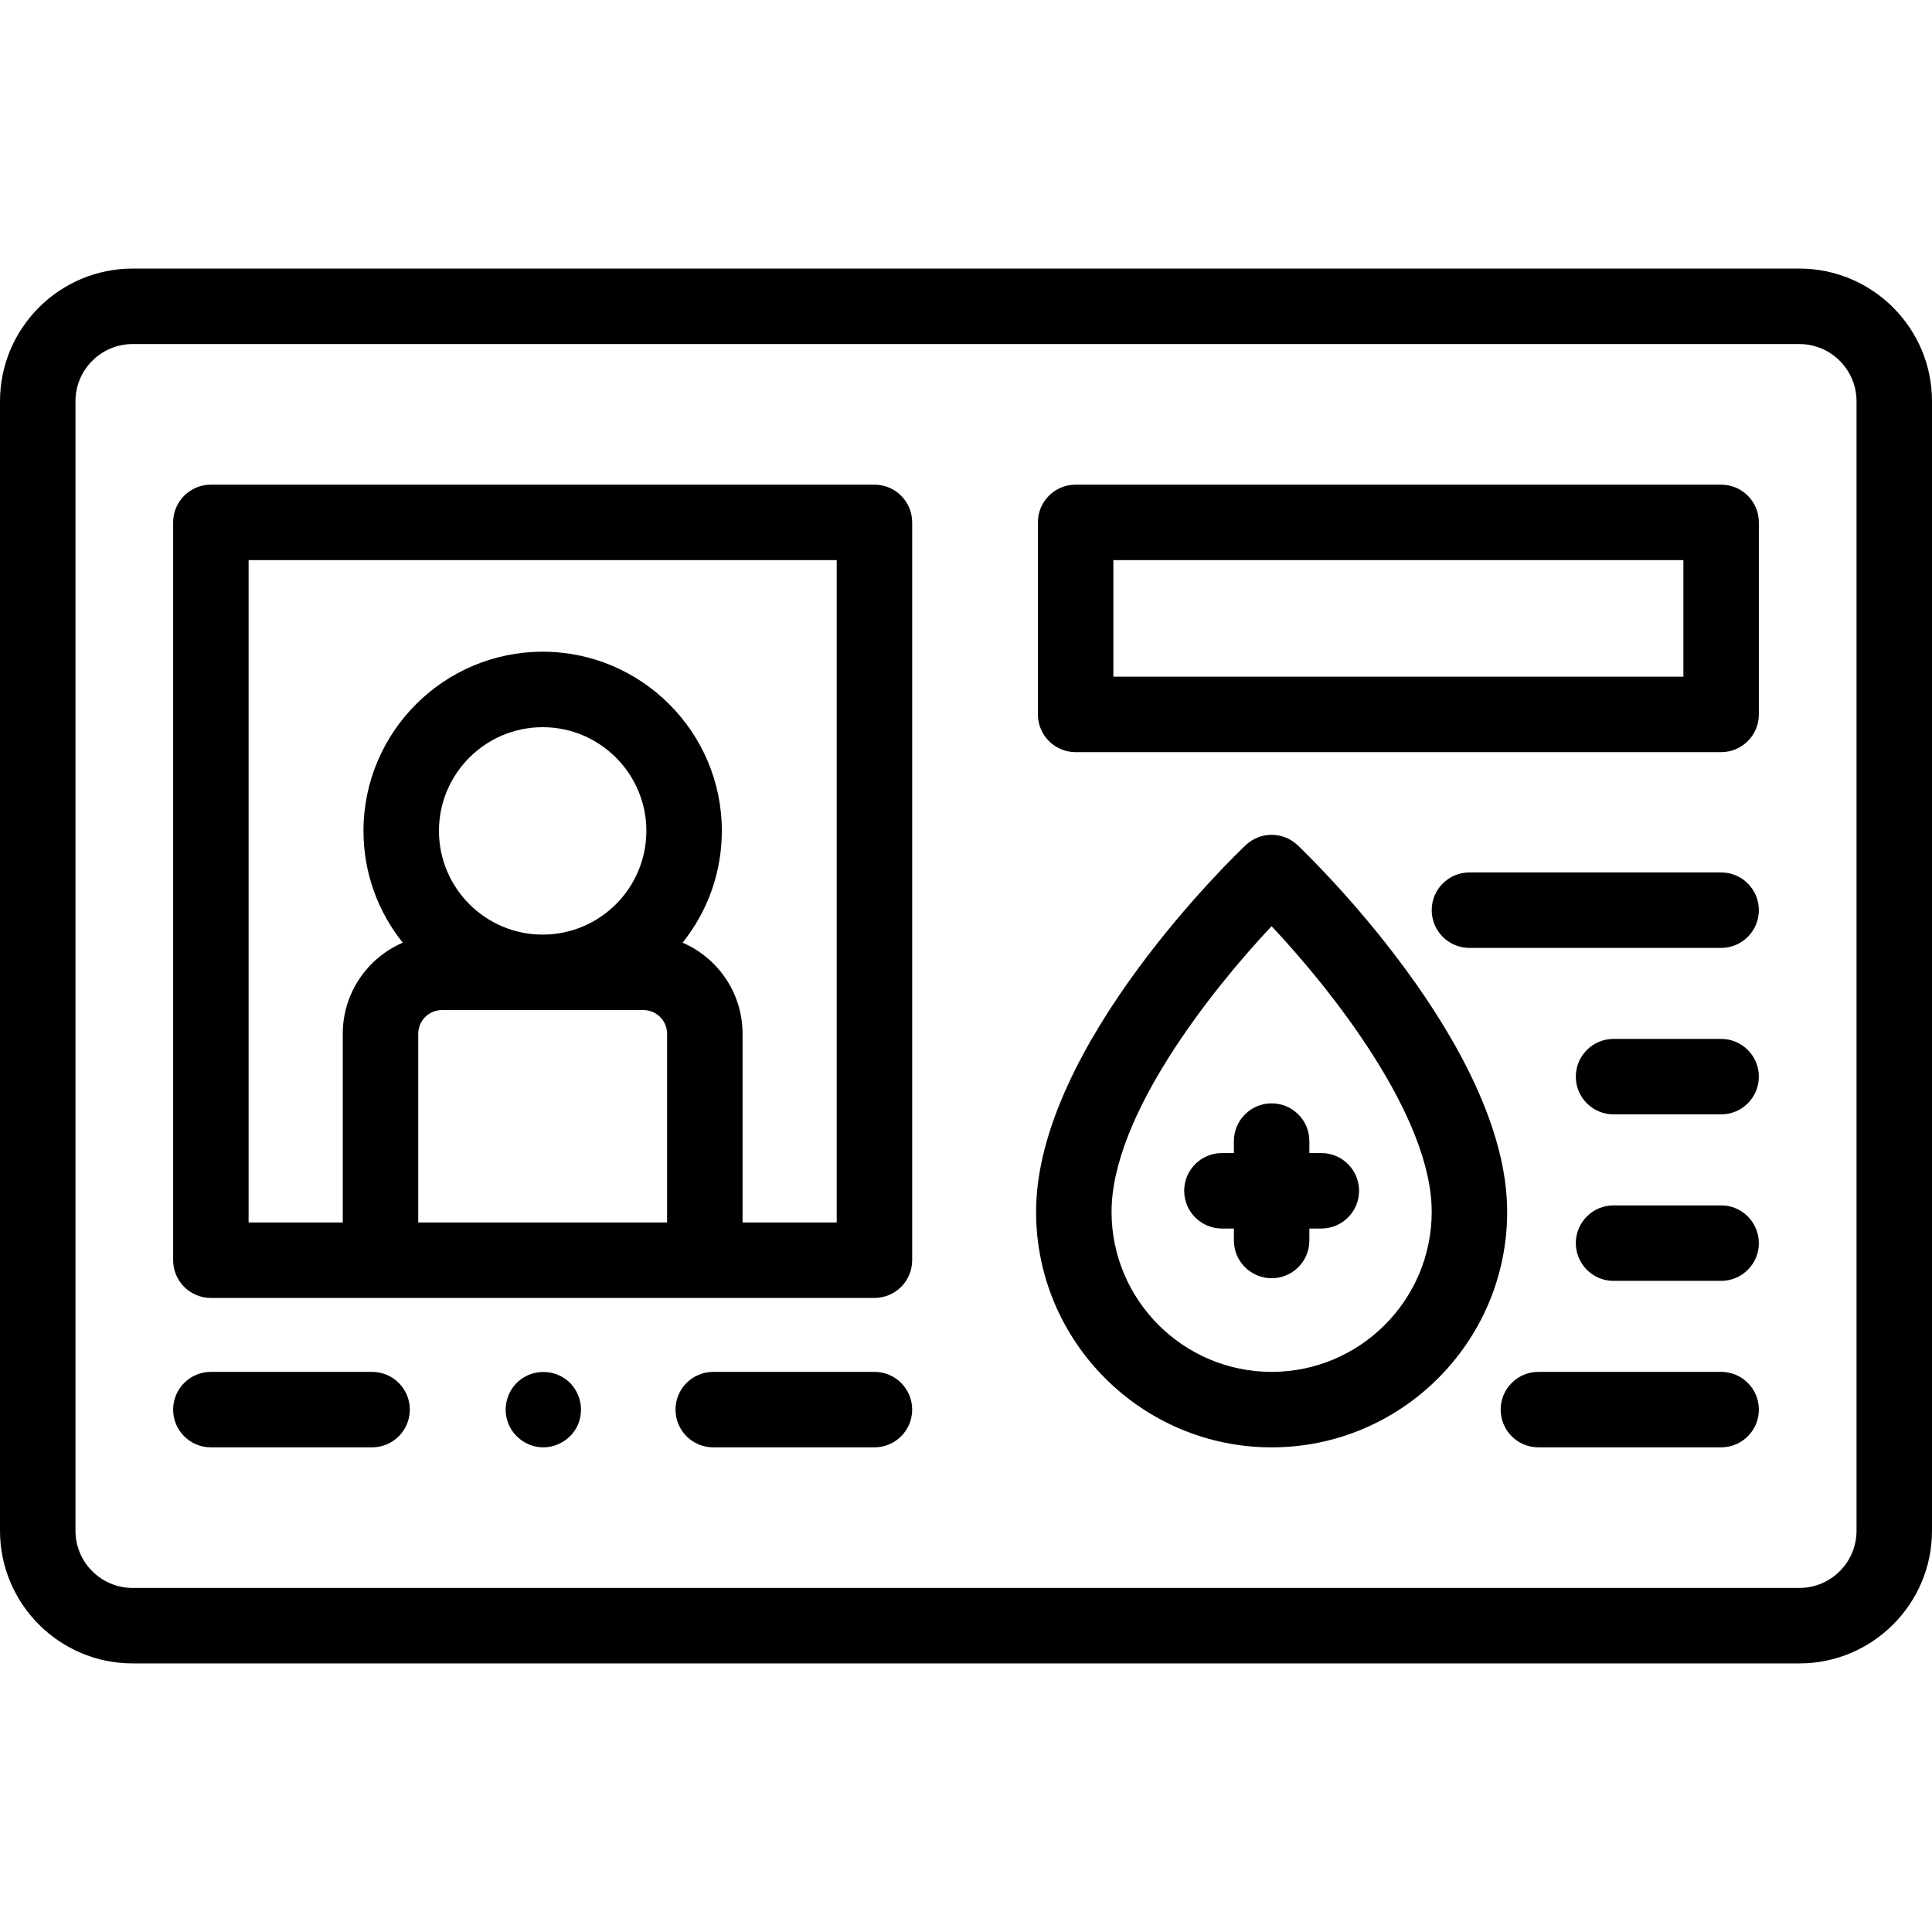 <svg id="Capa_1" enable-background="new 0 0 512 512" height="512" viewBox="0 0 512 512" width="512" xmlns="http://www.w3.org/2000/svg"><g><g><path d="m476.844 71.176h-441.688c-19.385 0-35.156 15.772-35.156 35.157v299.334c0 19.385 15.771 35.157 35.156 35.157h441.688c19.385 0 35.156-15.772 35.156-35.157v-299.334c0-19.385-15.772-35.157-35.156-35.157zm15.156 334.491c0 8.357-6.799 15.157-15.156 15.157h-441.688c-8.358 0-15.156-6.799-15.156-15.157v-299.334c0-8.357 6.799-15.157 15.156-15.157h441.688c8.357 0 15.156 6.799 15.156 15.157z"/><path d="m231.736 128.439h-175.851c-5.522 0-10 4.477-10 10v195.528c0 5.523 4.478 10 10 10h175.852c5.523 0 10-4.477 10-10v-195.528c-.001-5.524-4.478-10-10.001-10zm-87.925 119.239c-15.154 0-27.483-12.329-27.483-27.483s12.329-27.483 27.483-27.483 27.483 12.329 27.483 27.483-12.329 27.483-27.483 27.483zm-32.975 76.289v-50.012c0-3.461 2.816-6.277 6.277-6.277h53.395c3.461 0 6.277 2.816 6.277 6.277v50.012zm110.9 0h-24.951v-50.012c0-10.802-6.552-20.103-15.891-24.137 6.505-8.127 10.4-18.429 10.4-29.624 0-26.183-21.301-47.483-47.483-47.483-26.183 0-47.483 21.301-47.483 47.483 0 11.195 3.895 21.497 10.4 29.624-9.339 4.034-15.891 13.334-15.891 24.137v50.012h-24.952v-175.528h155.852v175.528z"/><path d="m456.115 128.439h-171.064c-5.523 0-10 4.477-10 10v50.887c0 5.523 4.477 10 10 10h171.064c5.522 0 10-4.477 10-10v-50.887c0-5.524-4.477-10-10-10zm-10 50.886h-151.064v-30.887h151.064z"/><path d="m343.877 223.984c-3.855-3.657-9.897-3.661-13.755-.009-2.269 2.146-55.549 53.067-55.549 97.164 0 34.42 28.002 62.422 62.422 62.422s62.422-28.002 62.422-62.422c0-43.963-53.271-95.004-55.54-97.155zm-6.882 139.577c-23.392 0-42.422-19.031-42.422-42.422 0-25.333 26.326-58.606 42.414-75.689 16.094 17.12 42.43 50.439 42.43 75.689 0 23.392-19.03 42.422-42.422 42.422z"/><path d="m326.995 302.4v3.171h-3.171c-5.522 0-10 4.477-10 10s4.478 10 10 10h3.171v3.171c0 5.523 4.478 10 10 10 5.523 0 10-4.477 10-10v-3.171h3.172c5.523 0 10-4.477 10-10s-4.477-10-10-10h-3.172v-3.171c0-5.523-4.477-10-10-10-5.522 0-10 4.477-10 10z"/><path d="m456.115 231.203h-66.698c-5.522 0-10 4.477-10 10s4.478 10 10 10h66.698c5.522 0 10-4.477 10-10s-4.477-10-10-10z"/><path d="m456.115 275.322h-28.507c-5.522 0-10 4.477-10 10s4.478 10 10 10h28.507c5.522 0 10-4.477 10-10s-4.477-10-10-10z"/><path d="m456.115 319.442h-28.507c-5.522 0-10 4.477-10 10s4.478 10 10 10h28.507c5.522 0 10-4.477 10-10s-4.477-10-10-10z"/><path d="m456.115 363.561h-48.422c-5.522 0-10 4.477-10 10s4.478 10 10 10h48.422c5.522 0 10-4.477 10-10 0-5.522-4.477-10-10-10z"/><path d="m231.736 363.561h-42.719c-5.522 0-10 4.477-10 10s4.478 10 10 10h42.719c5.523 0 10-4.477 10-10 0-5.522-4.477-10-10-10z"/><path d="m98.604 363.561h-42.72c-5.522 0-10 4.477-10 10s4.478 10 10 10h42.72c5.522 0 10-4.477 10-10 0-5.522-4.477-10-10-10z"/><path d="m149.54 365.25c-3.576-2.386-8.39-2.175-11.761.481-3.18 2.505-4.526 6.864-3.349 10.732 1.227 4.03 4.954 6.929 9.17 7.09 4.253.163 8.252-2.481 9.749-6.47 1.605-4.273.031-9.319-3.809-11.833z"/></g></g></svg>